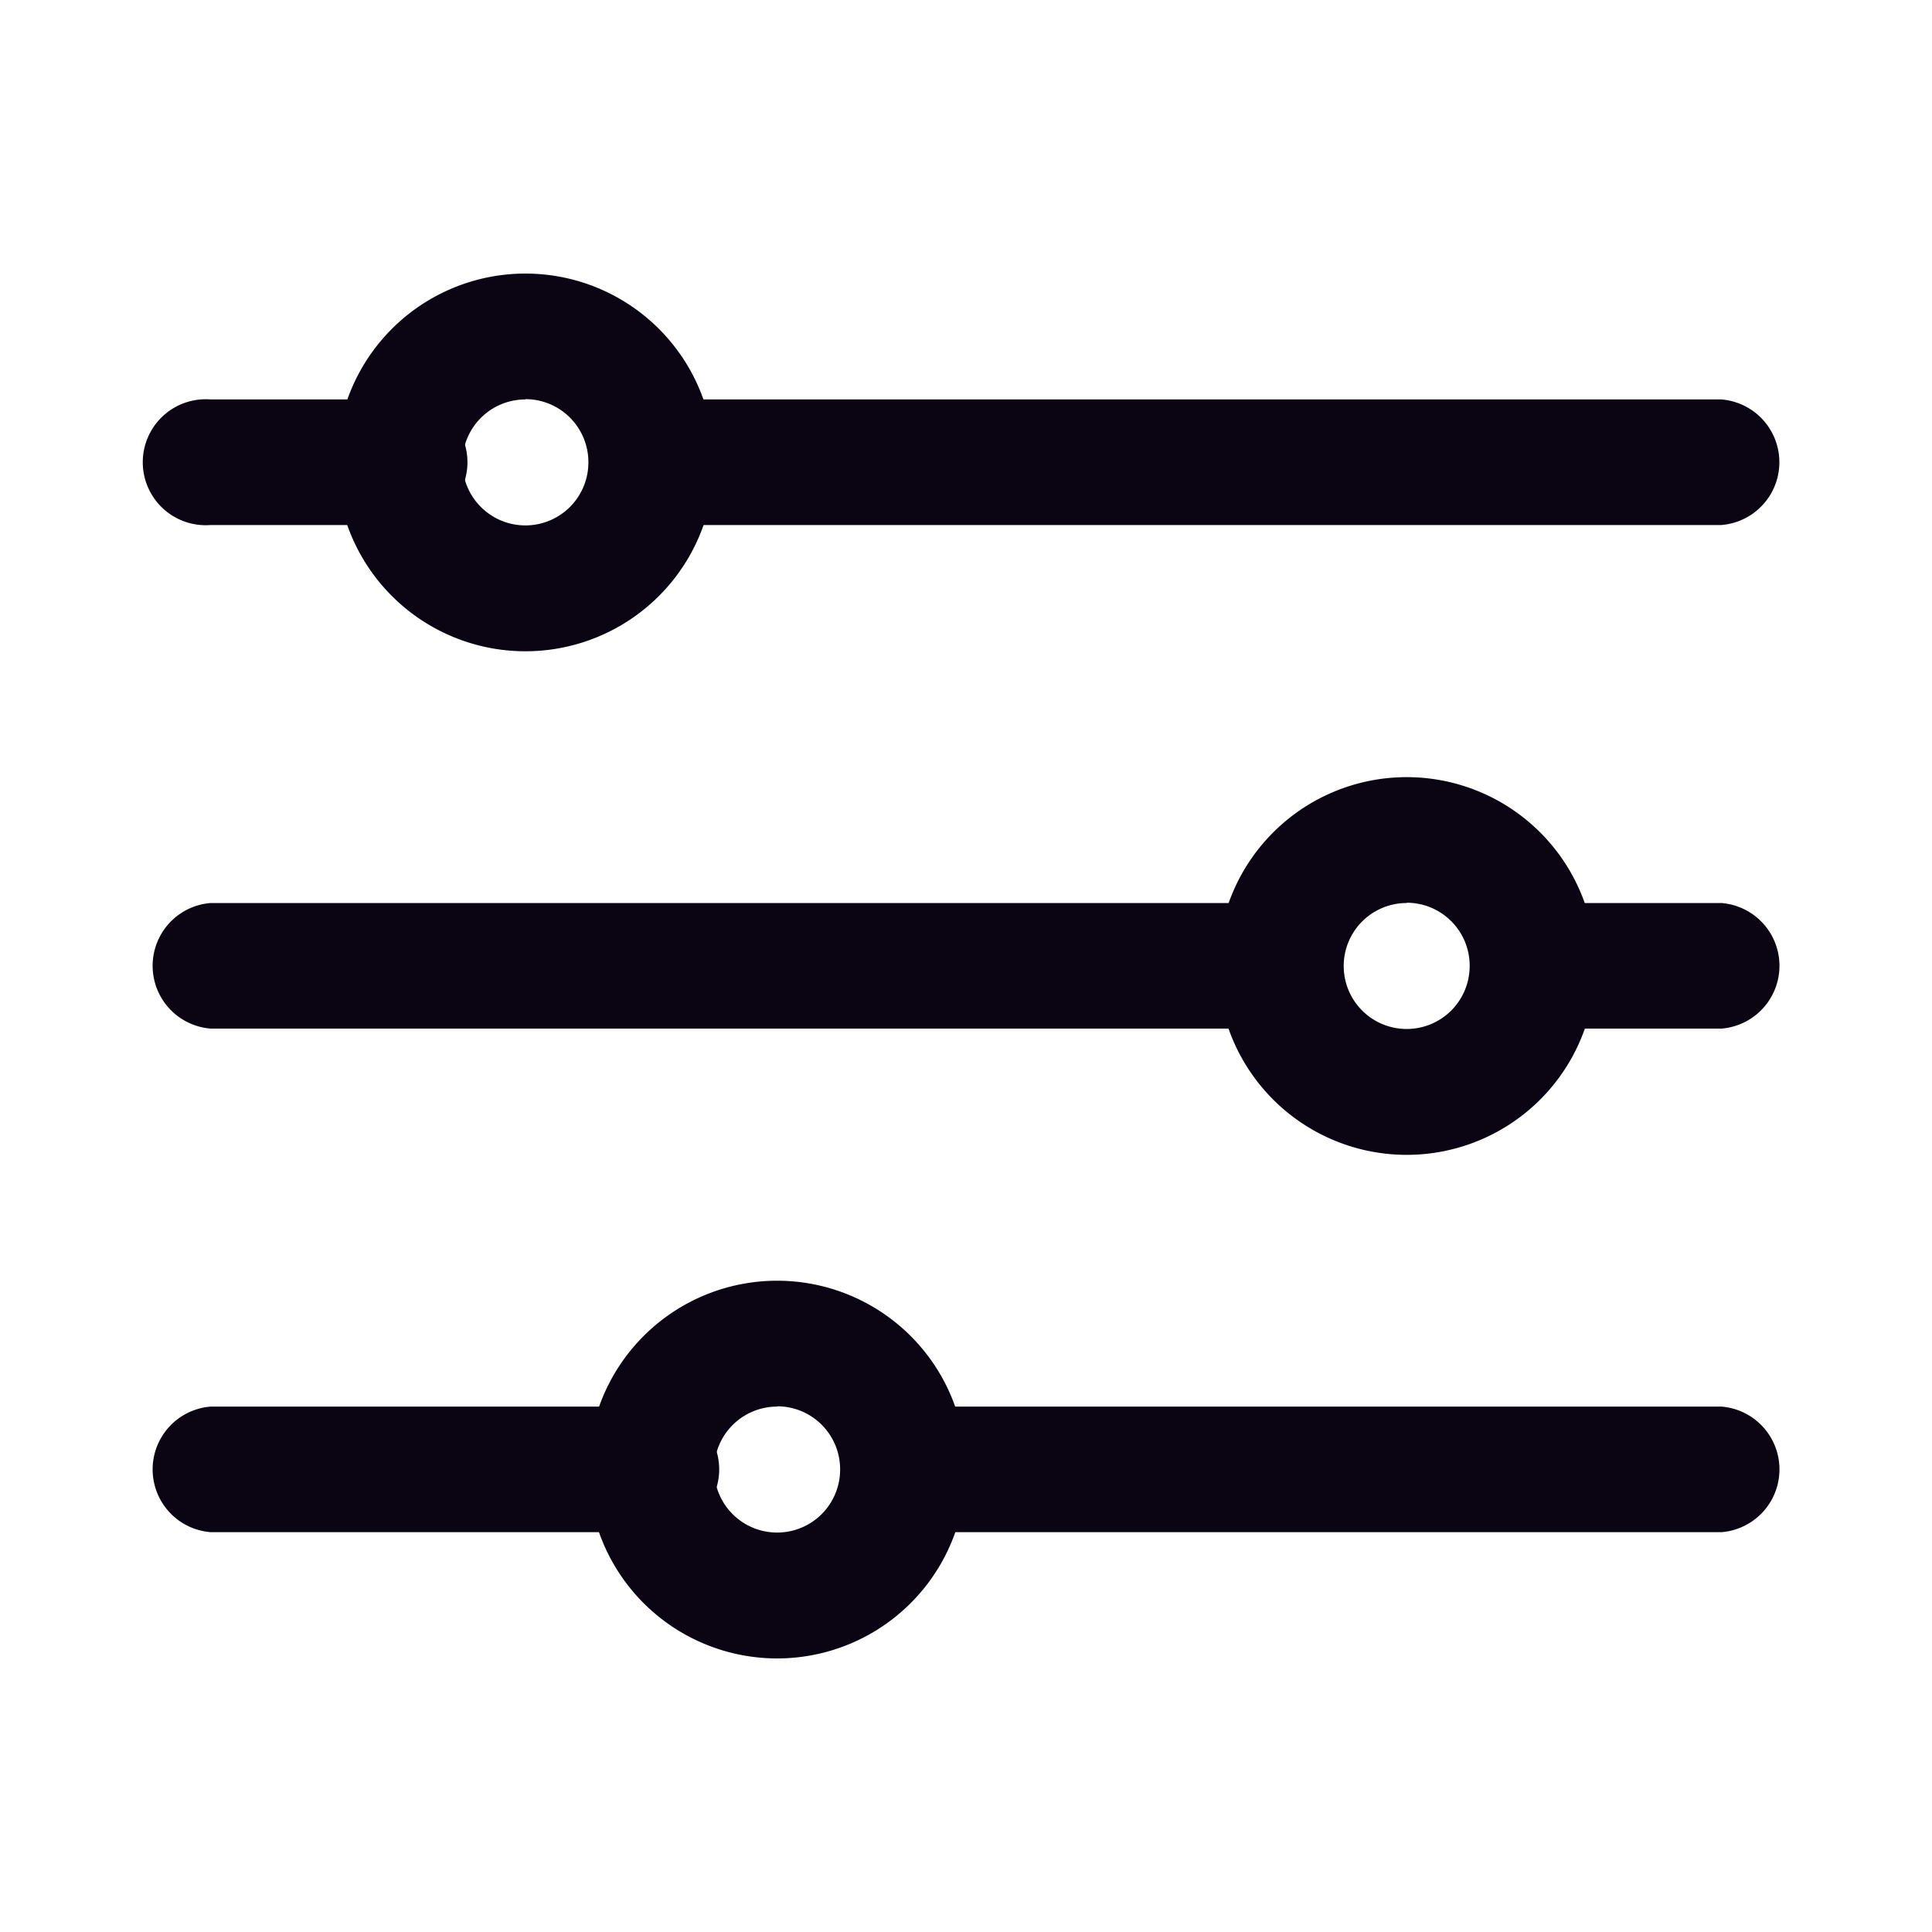 <svg xmlns="http://www.w3.org/2000/svg" width="20" height="20" viewBox="0 0 20 20">
  <g id="_4781833_filter_filters_funnel_list_navigation_icon" data-name="4781833_filter_filters_funnel_list_navigation_icon" transform="translate(-0.464 -0.464)">
    <g id="Layer_2" data-name="Layer 2" transform="translate(1.993 3.296)">
      <path id="Path_59" data-name="Path 59" d="M21.729,8.3H10.652a.652.652,0,0,1,0-1.3H21.729a.652.652,0,0,1,0,1.3Z" transform="translate(-5.439 -5.697)" fill="#0a0413"/>
      <path id="Path_60" data-name="Path 60" d="M5.607,8.3H3.652a.652.652,0,1,1,0-1.3H5.607a.652.652,0,1,1,0,1.3Z" transform="translate(-3 -5.697)" fill="#0a0413"/>
      <path id="Path_61" data-name="Path 61" d="M14.729,16.3H3.652a.652.652,0,0,1,0-1.3H14.729a.652.652,0,0,1,0,1.3Z" transform="translate(-3 -8.484)" fill="#0a0413"/>
      <path id="Path_62" data-name="Path 62" d="M8.213,24.3H3.652a.652.652,0,0,1,0-1.3H8.213a.652.652,0,1,1,0,1.3Z" transform="translate(-3 -11.271)" fill="#0a0413"/>
      <path id="Path_63" data-name="Path 63" d="M7.955,8.91A1.955,1.955,0,1,1,9.91,6.955,1.955,1.955,0,0,1,7.955,8.91Zm0-2.607a.652.652,0,1,0,.652.652A.652.652,0,0,0,7.955,6.3Z" transform="translate(-4.045 -5)" fill="#0a0413"/>
      <path id="Path_64" data-name="Path 64" d="M21.955,16.91a1.955,1.955,0,1,1,1.955-1.955A1.955,1.955,0,0,1,21.955,16.91Zm0-2.607a.652.652,0,1,0,.652.652A.652.652,0,0,0,21.955,14.3Z" transform="translate(-8.922 -7.787)" fill="#0a0413"/>
      <path id="Path_65" data-name="Path 65" d="M11.955,24.91a1.955,1.955,0,1,1,1.955-1.955A1.955,1.955,0,0,1,11.955,24.91Zm0-2.607a.652.652,0,1,0,.652.652A.652.652,0,0,0,11.955,22.3Z" transform="translate(-5.439 -10.574)" fill="#0a0413"/>
      <path id="Path_66" data-name="Path 66" d="M26.607,16.3H24.652a.652.652,0,0,1,0-1.3h1.955a.652.652,0,0,1,0,1.3Z" transform="translate(-10.316 -8.484)" fill="#0a0413"/>
      <path id="Path_67" data-name="Path 67" d="M23.123,24.3H14.652a.652.652,0,0,1,0-1.3h8.471a.652.652,0,0,1,0,1.3Z" transform="translate(-6.832 -11.271)" fill="#0a0413"/>
    </g>
    <g id="frame" transform="translate(0.43 0.43)">
      <rect id="Rectangle_27" data-name="Rectangle 27" width="20" height="20" transform="translate(0.034 0.034)" fill="none"/>
    </g>
  </g>
</svg>
